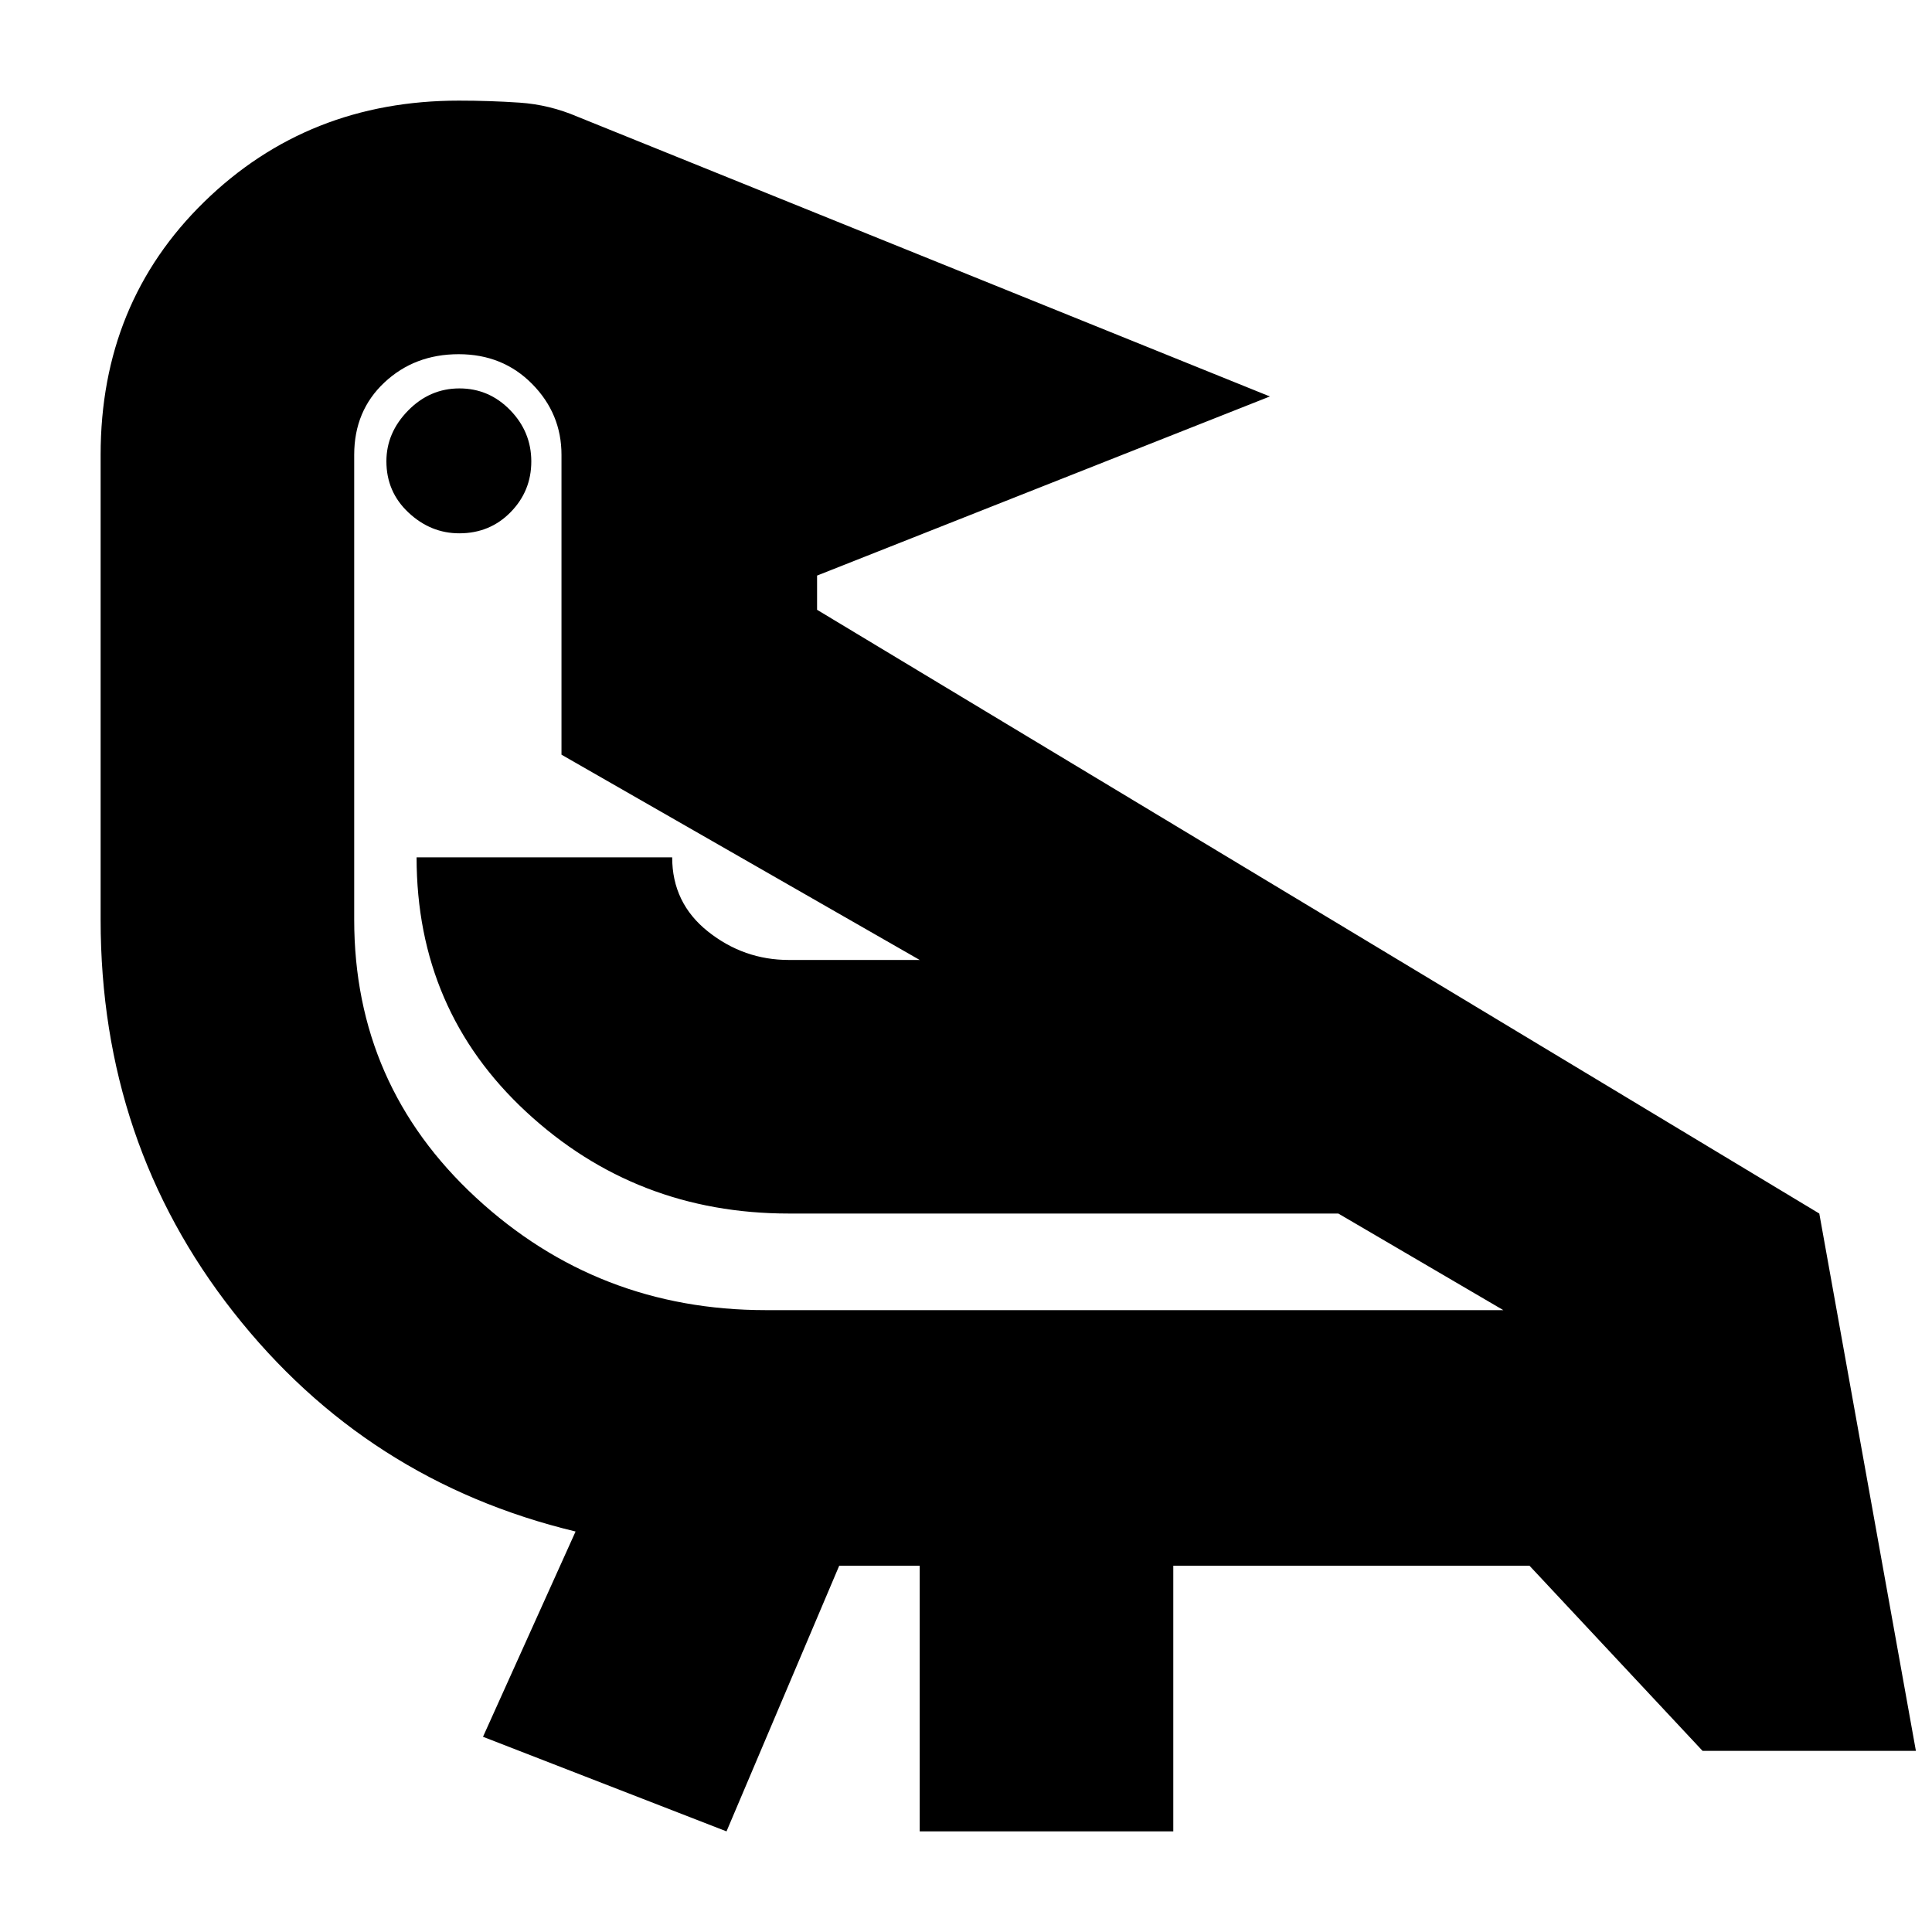 <svg xmlns="http://www.w3.org/2000/svg" height="20" viewBox="0 -960 960 960" width="20"><path d="M361-50 240-97l46-102q-104-25-170-109T50-503v-231q0-75.463 51.5-125.731Q153-910 228-910q15.323 0 30.161 1Q273-908 287-902l344 139-225 89v17l498 300 48 267H846l-86-92H583v132H457v-132h-40L361-50Zm19.559-259H747l-82-48H392q-76 0-130.5-50.5T207-534h127q0 22.7 17.775 36.85Q369.55-483 392-483h65L279-585v-149q0-20.45-14.589-35.225Q249.823-784 227.911-784 206-784 191-769.938 176-755.875 176-734v231q0 82.167 60.5 138.083Q297-309 380.559-309ZM228.211-695Q214-695 203-705.289q-11-10.29-11-25.5Q192-745 202.789-756q10.79-11 25.5-11Q243-767 253.5-756.211q10.5 10.79 10.5 25.5Q264-716 253.711-705.5q-10.29 10.5-25.5 10.5ZM392-357Z"/></svg>